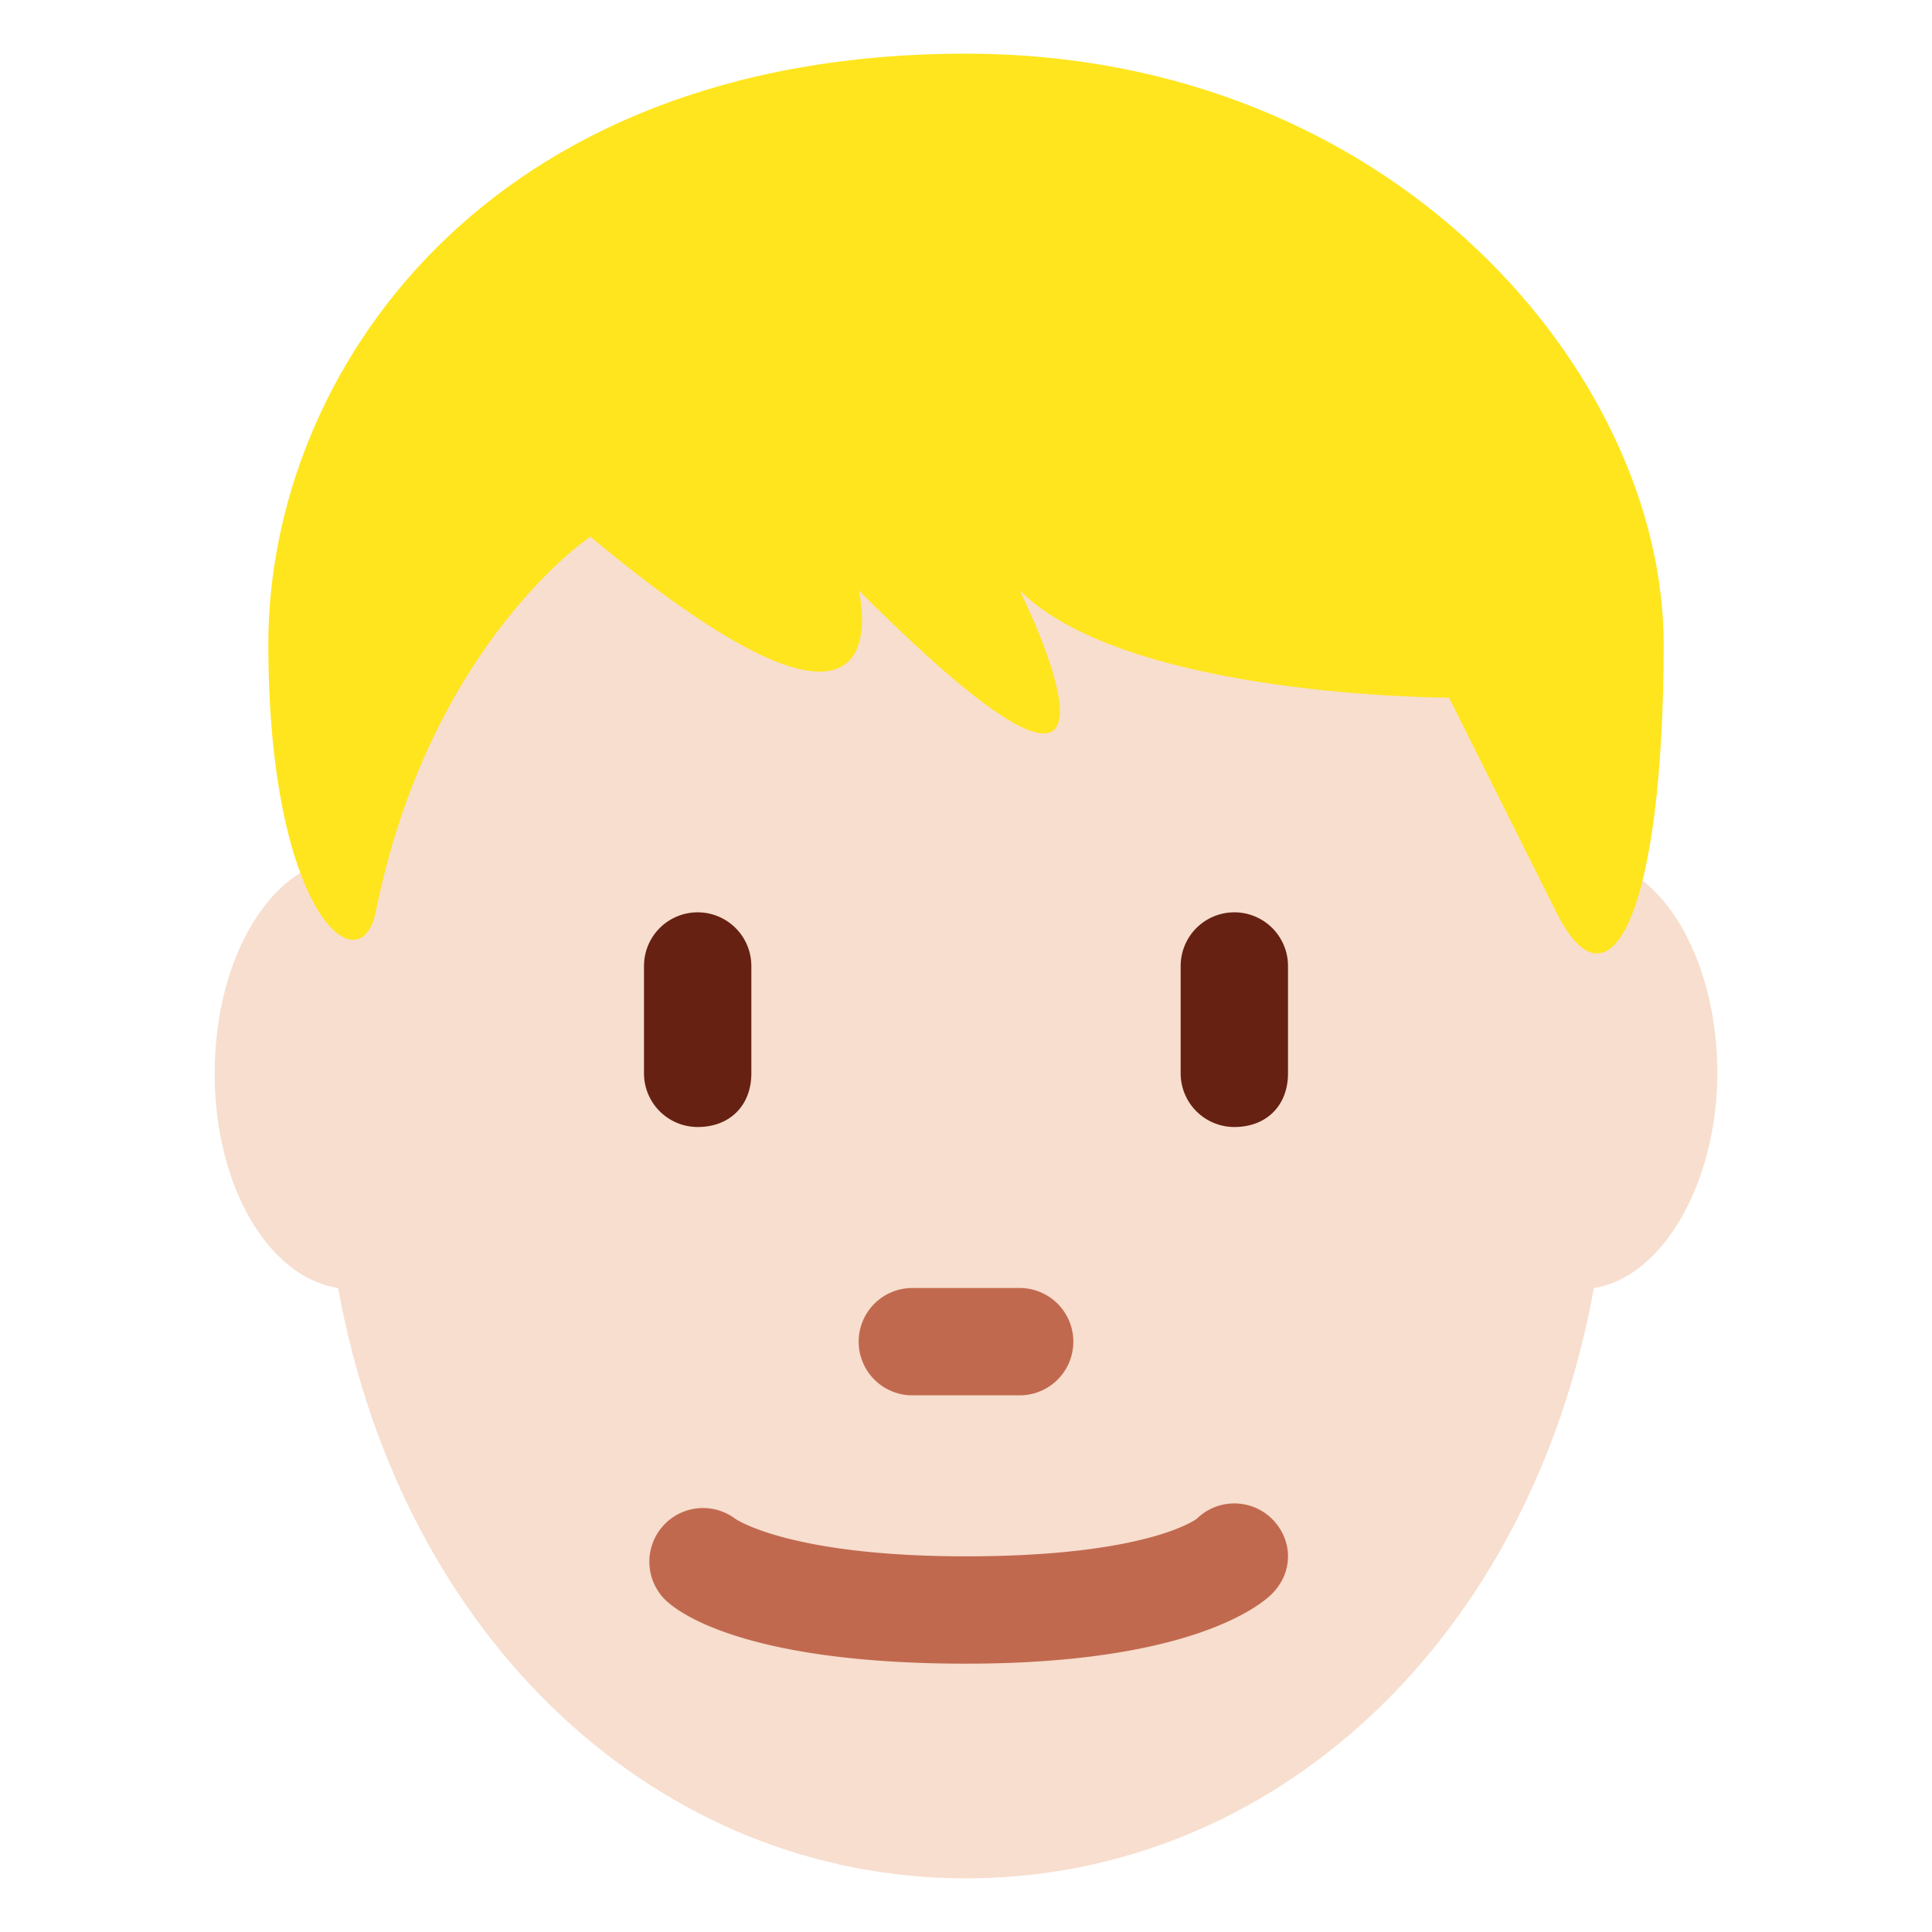 <svg xmlns="http://www.w3.org/2000/svg" viewBox="0 0 36 36"><path fill="#F7DECE" d="M32 20c0-2.2-1.1-4-2.5-4C28 9.7 23.4 5.1 18 5.1S8 9.7 6.5 16.1V16C5.1 16 4 17.8 4 20c0 2.1 1 3.8 2.3 4 1.2 6.6 6 11 11.7 11 5.7 0 10.5-4.4 11.7-11 1.3-.2 2.3-2 2.3-4z"/><path fill="#662113" d="M13 21a1 1 0 0 1-1-1v-2a1 1 0 0 1 2 0v2c0 .6-.4 1-1 1zm10 0a1 1 0 0 1-1-1v-2a1 1 0 1 1 2 0v2c0 .6-.4 1-1 1z"/><path fill="#C1694F" d="M18 31c-4.2 0-5.5-1-5.7-1.3a1 1 0 0 1 1.4-1.4s1 .7 4.3.7c3.4 0 4.3-.7 4.3-.7a1 1 0 0 1 1.4 0c.4.4.4 1 0 1.4-.2.2-1.5 1.3-5.7 1.3zm1-5h-2a1 1 0 1 1 0-2h2a1 1 0 1 1 0 2z"/><path fill="#FFE51E" d="M18 1c8 0 13 6 13 11s-1 7-2 5l-2-4s-6 0-8-2c0 0 3 6-3 0 0 0 1 4-5-1 0 0-3 2-4 7-.3 1.4-2 0-2-5S9 1 18 1z"/></svg>